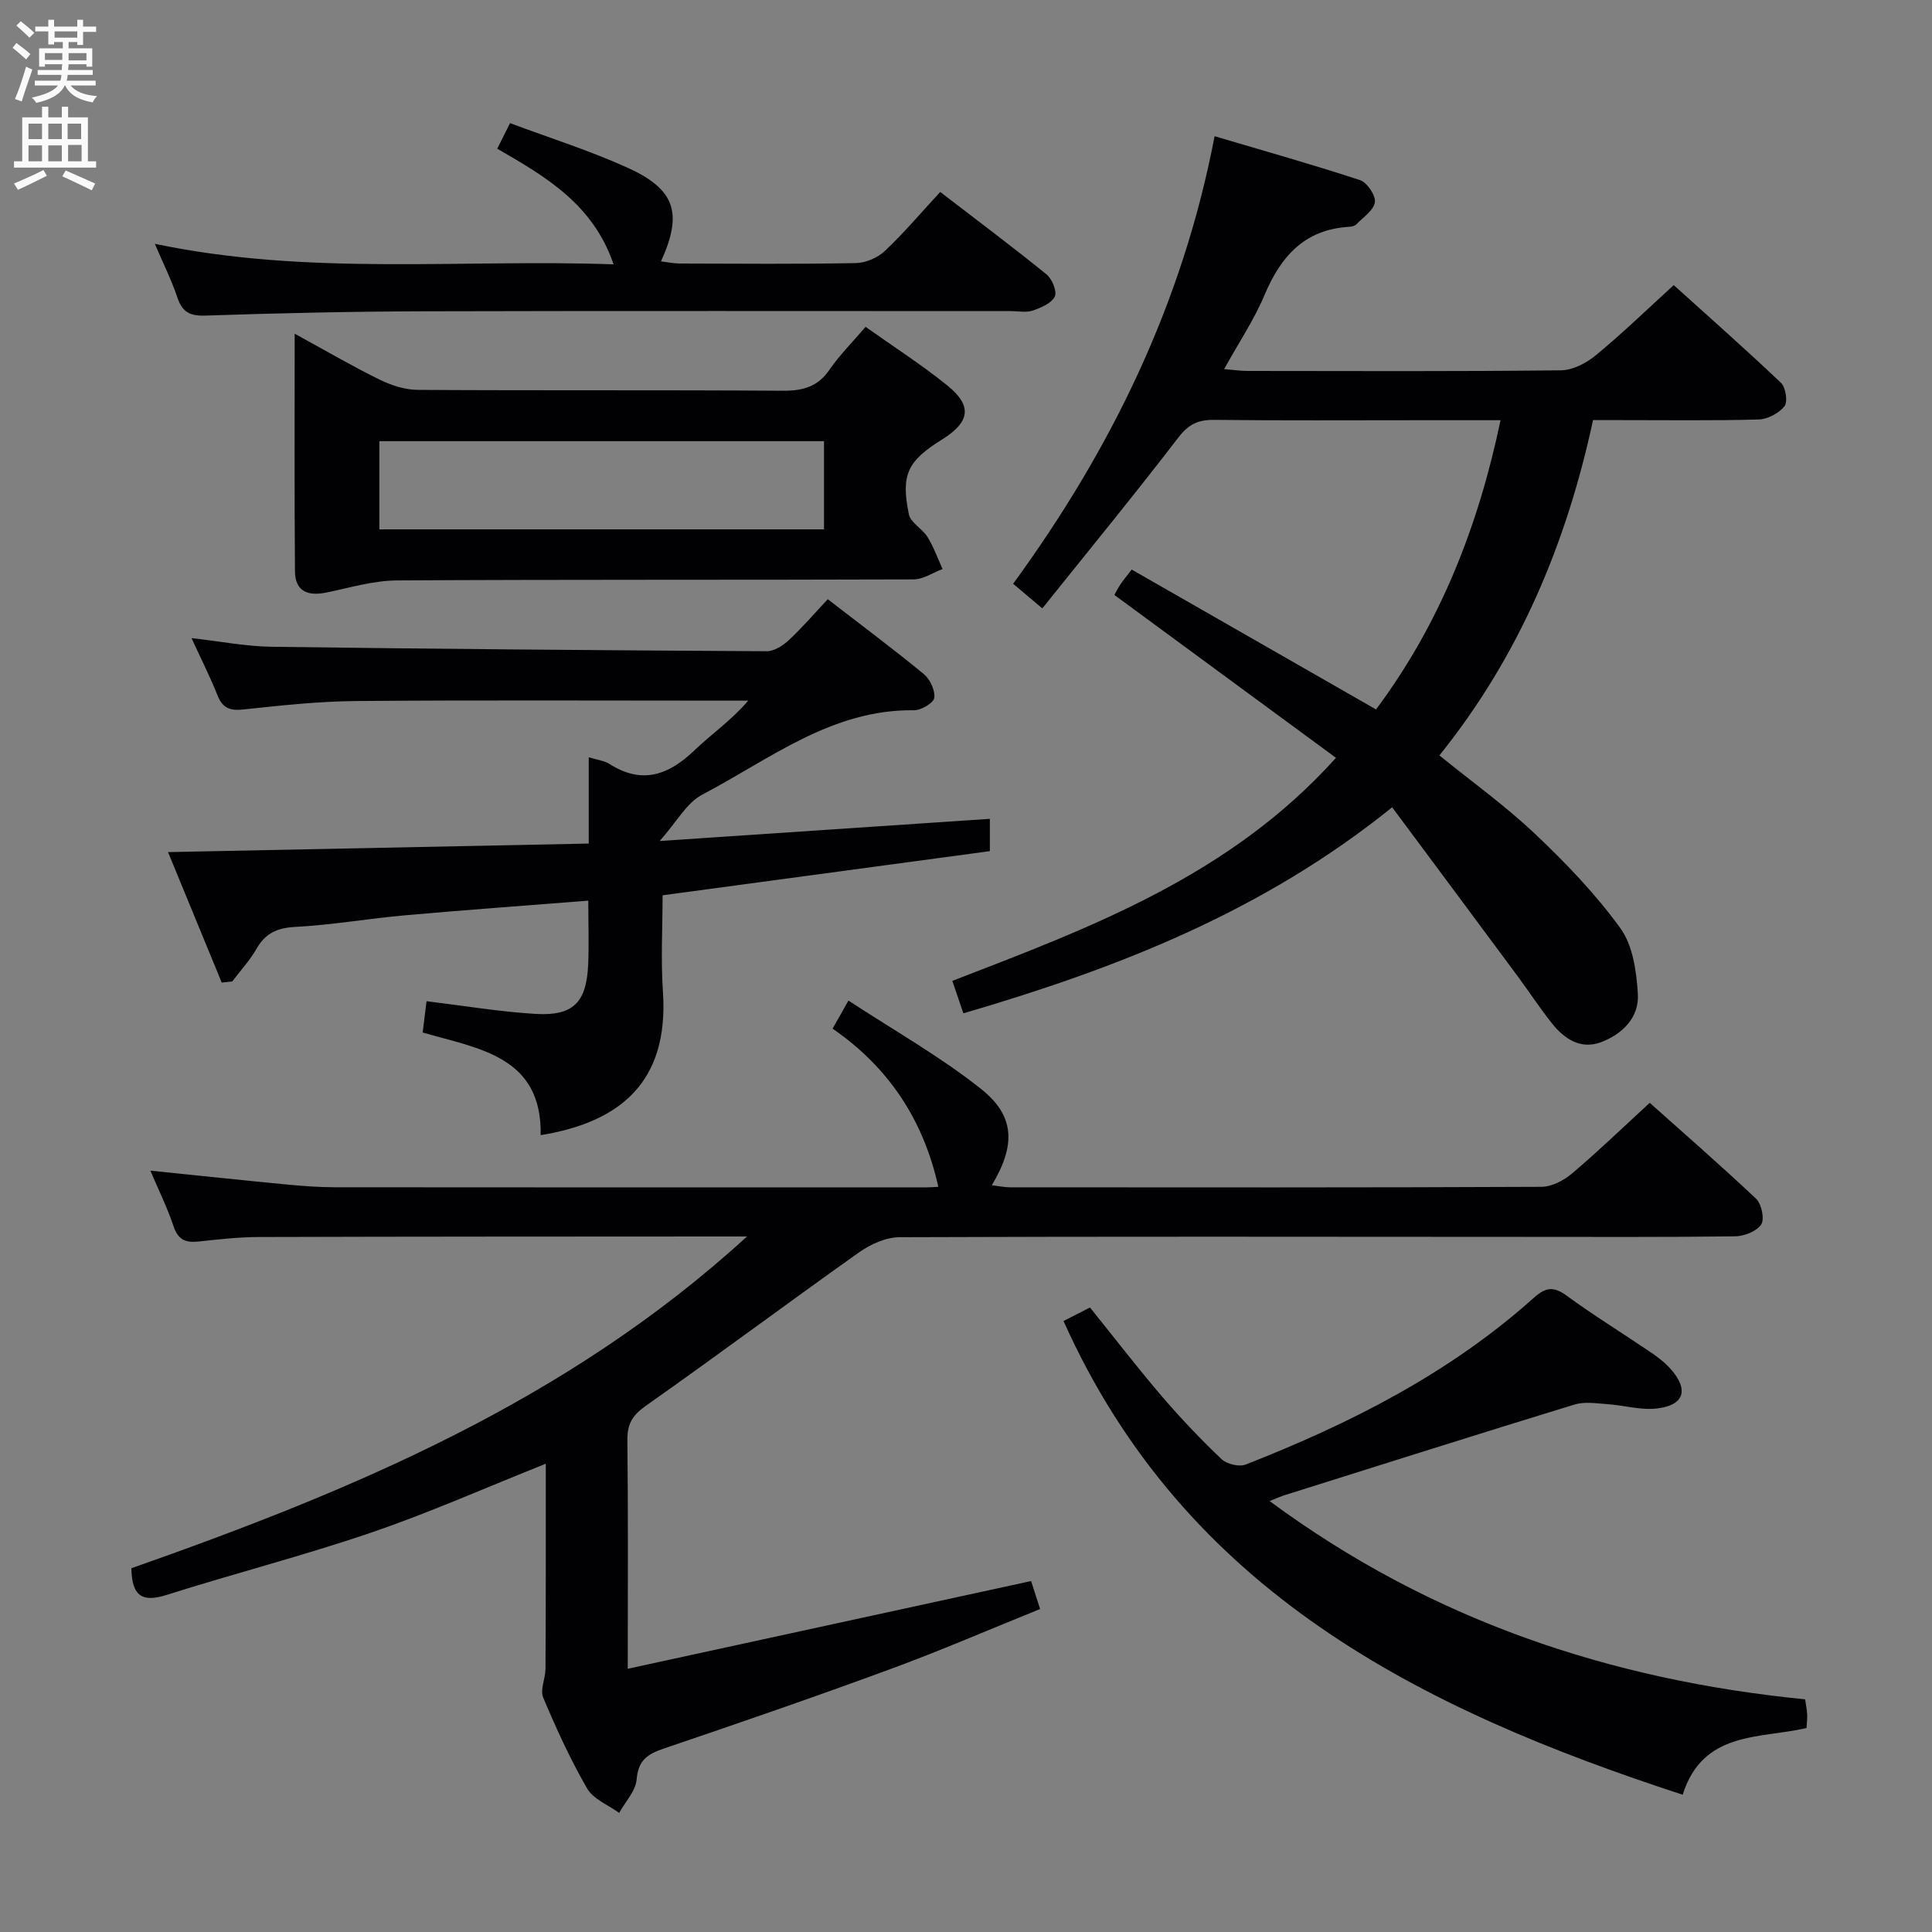 <svg enable-background="new 0 0 400 400" viewBox="0 0 400 400" xmlns="http://www.w3.org/2000/svg"><rect x="0" y="0" width="400" height="400" fill="#808080" stroke="none"/><g fill="#010104"><path d="m113 303.05c-12.4 4.94-24.07 10.13-36.1 14.24-13.96 4.77-28.29 8.45-42.37 12.91-4.88 1.55-7.24.49-7.33-5.51 45.54-16.03 90.16-34.56 127.46-68.69-2.11 0-3.36 0-4.6 0-32.16.02-64.33.01-96.49.11-4.14.01-8.29.48-12.42.93-2.65.29-4.25-.29-5.2-3.11-1.31-3.92-3.16-7.65-4.82-11.56 9.56.98 18.9 1.97 28.24 2.87 3.31.32 6.64.56 9.96.57 40.83.04 81.66.03 122.49.02.83 0 1.66-.07 2.45-.11-3.03-13.66-10.12-24.63-21.89-32.75 1.01-1.78 1.78-3.14 3.28-5.81 9.43 6.18 18.98 11.56 27.45 18.29 7.09 5.63 7.17 11.69 2.24 19.94 1.41.17 2.6.43 3.79.43 36.66.02 73.33.07 109.99-.1 2.15-.01 4.66-1.33 6.37-2.79 5.34-4.51 10.37-9.38 16.06-14.6 6.85 6.12 14.59 12.84 22.03 19.87 1.13 1.07 1.78 4.21 1.04 5.32-.94 1.42-3.51 2.42-5.39 2.45-14.66.19-29.33.11-44 .11-43-.02-85.99-.1-128.99.07-2.82.01-6 1.45-8.38 3.13-14.79 10.48-29.31 21.33-44.14 31.76-2.81 1.97-3.87 3.8-3.84 7.16.18 15.32.08 30.63.08 47.3 28.13-6.12 55.69-12.11 83.51-18.16.49 1.54 1.04 3.23 1.86 5.79-10.36 4.18-20.53 8.59-30.92 12.41-15.59 5.74-31.3 11.16-47.03 16.49-3.36 1.14-5.26 2.44-5.58 6.38-.2 2.39-2.35 4.63-3.62 6.93-2.26-1.65-5.35-2.83-6.63-5.05-3.49-6.03-6.4-12.41-9.1-18.84-.68-1.62.47-3.93.48-5.93.08-14 .06-28 .06-42.47z"/><path d="m298.01 156.4c6.77 5.49 13.69 10.46 19.82 16.26 6.37 6.03 12.54 12.45 17.66 19.53 2.58 3.56 3.32 8.91 3.61 13.54.32 4.93-3.2 8.39-7.67 10.06-4.13 1.53-7.49-.65-10.03-3.81-2.59-3.23-4.86-6.73-7.33-10.06-8.48-11.45-16.99-22.88-25.84-34.78-26.92 21.71-57.09 33.38-88.77 42.66-.76-2.22-1.44-4.22-2.29-6.72 28.64-11.06 57.44-21.71 79.43-46.18-15.39-11.31-30.49-22.41-45.88-33.72.29-.52.7-1.36 1.22-2.14.54-.81 1.17-1.56 2.36-3.12 16.75 9.58 33.42 19.13 50.59 28.96 13.16-17.62 21.14-37.71 25.78-59.88-5.84 0-11.31 0-16.78 0-14.16 0-28.33.09-42.49-.07-3.28-.04-5.28.86-7.39 3.6-9.1 11.85-18.57 23.4-28.21 35.43-2.55-2.16-4.14-3.5-6.04-5.1 20.3-27.83 35.07-58 41.71-92.66 10.23 3.03 20.24 5.85 30.1 9.09 1.46.48 3.27 3.15 3.09 4.56-.22 1.67-2.41 3.1-3.81 4.57-.31.32-.9.51-1.38.53-9.28.49-14.26 6.04-17.66 14.12-2.16 5.14-5.33 9.86-8.37 15.35 1.99.16 3.39.38 4.78.38 21.66.02 43.32.12 64.98-.13 2.45-.03 5.26-1.51 7.23-3.14 5.39-4.44 10.42-9.32 16.1-14.5 6.85 6.19 14.66 13.07 22.2 20.23.99.94 1.45 3.95.72 4.86-1.16 1.45-3.5 2.68-5.37 2.73-9.49.27-18.99.12-28.49.13-1.82 0-3.63 0-5.77 0-5.5 25.56-15.33 48.93-31.81 69.42z"/><path d="m45.91 203.44c-3.66-8.89-7.32-17.79-11.12-27.02 29.26-.59 57.92-1.17 87.1-1.77 0-6.3 0-11.86 0-17.87 1.86.58 3.25.72 4.3 1.39 6.77 4.32 12.27 2.28 17.62-2.85 3.52-3.38 7.62-6.17 11.1-10.26-1.58 0-3.15 0-4.73 0-25.49 0-50.98-.13-76.47.08-7.79.07-15.59.92-23.35 1.75-2.79.3-4.29-.3-5.34-2.95-1.52-3.84-3.4-7.53-5.37-11.83 5.95.67 11.31 1.73 16.68 1.8 34.13.46 68.26.73 102.4.92 1.55.01 3.38-1.17 4.6-2.31 2.78-2.59 5.27-5.49 8.05-8.46 6.79 5.25 13.45 10.21 19.86 15.48 1.3 1.07 2.4 3.38 2.19 4.94-.14 1.06-2.72 2.59-4.19 2.57-17.05-.23-29.88 10.16-43.85 17.47-3.23 1.69-5.28 5.63-8.81 9.6 23.36-1.57 45.75-3.07 68.36-4.59v6.69c-22.33 3.01-44.8 6.04-67.76 9.14 0 6.66-.38 13.32.07 19.92 1.28 18.82-8.92 27.07-25.31 29.74.29-16.36-12.81-17.88-24.43-21.25.29-2.35.55-4.41.8-6.48 7.84.95 15.19 2.19 22.58 2.63 7.77.46 10.52-2.35 10.88-10.16.19-4.13.03-8.28.03-13.29-12.9 1.02-25.42 1.92-37.91 3.03-7.61.68-15.18 2.01-22.79 2.41-3.78.2-6.17 1.34-8.02 4.57-1.37 2.4-3.31 4.48-4.99 6.71-.73.07-1.45.16-2.18.25z"/><path d="m262.86 310.78c33.34 24.63 70.46 37.05 110.87 41.05.17 1.17.37 2.12.42 3.08.05.82-.06 1.64-.13 2.86-9.64 2.25-21.46.52-25.64 13.81-54.48-17.77-103.12-42.12-128.19-98.08 1.78-.91 3.5-1.79 5.48-2.8 5.05 6.27 9.81 12.46 14.88 18.39 3.89 4.54 8.03 8.89 12.36 13.01 1.09 1.04 3.66 1.65 5.02 1.11 21.63-8.48 42.2-18.88 59.67-34.55 2.42-2.17 4.08-2.37 6.77-.4 5.63 4.12 11.59 7.78 17.37 11.7 1.5 1.02 2.99 2.16 4.19 3.52 3.76 4.26 2.79 7.46-2.87 8.13-3.35.4-6.85-.67-10.3-.9-2.25-.16-4.69-.55-6.76.08-19.99 6.12-39.91 12.44-59.85 18.71-.87.26-1.71.65-3.29 1.28z"/><path d="m61.01 69.09c6.3 3.44 11.84 6.69 17.59 9.51 2.43 1.19 5.28 2.11 7.95 2.12 25.15.16 50.31 0 75.46.18 4.18.03 7.29-.79 9.75-4.38 2.05-2.99 4.67-5.6 7.45-8.85 5.74 4.08 11.58 7.82 16.94 12.15 5.22 4.23 4.68 7.56-1.12 11.18-7.13 4.45-8.55 7.23-6.86 15.48.36 1.75 2.81 2.98 3.87 4.71 1.27 2.06 2.09 4.4 3.11 6.62-2 .75-4 2.14-6 2.15-35.65.13-71.3 0-106.94.21-4.87.03-9.75 1.5-14.59 2.5-3.82.79-6.51-.16-6.55-4.39-.13-16.1-.06-32.21-.06-49.19zm109.59 40.51c0-6.45 0-12.36 0-18.26-30.9 0-61.47 0-92.06 0v18.26z"/><path d="m32.06 50.48c31.87 6.69 63.29 3.12 94.97 4.25-4.22-12.42-14-18.13-24.08-23.94.86-1.72 1.63-3.26 2.65-5.3 8.28 3.1 16.51 5.69 24.32 9.23 9.91 4.49 11.47 9.43 6.93 19.39 1.37.17 2.61.44 3.86.45 12.16.03 24.32.14 36.48-.09 2.05-.04 4.52-1.1 6.01-2.51 3.97-3.75 7.51-7.95 11.46-12.22 7.91 6.08 15.08 11.44 22.02 17.08 1.15.93 2.21 3.54 1.7 4.58-.69 1.4-2.85 2.31-4.56 2.9-1.34.46-2.97.11-4.47.11-40.48 0-80.96-.07-121.44.04-15.14.04-30.28.38-45.41.89-3.28.11-4.8-.79-5.8-3.81-1.15-3.45-2.8-6.73-4.64-11.05z"/></g><path d="m2.6 9.9.8-1c.9.7 1.9 1.4 2.9 2.3l-.9 1.1c-1.1-1-2-1.8-2.8-2.4zm.5 10.6c.9-2.1 1.6-4.3 2.3-6.7.4.2.8.4 1.3.6-.7 2.1-1.5 4.3-2.2 6.6zm.3-15.2.9-.9c1 .8 2 1.6 2.8 2.4l-1 1c-.9-.9-1.8-1.7-2.7-2.5zm12.6-1.2h1.2v1.4h2.7v1.1h-2.7v2.7h-1.2v-.6h-1.8v1.3h4.9v3.8h-1.2v-.5h-3.7c0 .4-.1.9-.1 1.2h5.1v1h-5.2c0 .5-.1.9-.2 1.2h6v1h-5.2c1.1 1.3 2.9 2 5.5 2.2-.4.4-.7.8-.9 1.3-2.9-.5-4.8-1.6-5.7-3.5h-.1c-.8 1.7-2.7 2.9-5.9 3.6-.2-.4-.6-.8-.9-1.1 2.8-.6 4.6-1.4 5.4-2.5h-4.8v-1h5.3c.1-.3.2-.7.2-1.2h-4.9v-1h5c0-.4 0-.8.1-1.2h-3.6v.5h-1.2v-3.8h4.9v-1.3h-1.8v.5h-1.2v-2.7h-2.7v-1h2.7v-1.4h1.2v1.4h4.8zm-6.7 8.3h3.6c0-.4 0-.9 0-1.4h-3.6zm1.9-4.6h4.8v-1.3h-4.7v1.3zm6.7 3.2h-3.7v1.5h3.7z" fill="#fbfafa"/><path d="m8.7 22.1h1.3v2.2h2.8v-2.2h1.3v2.2h4.1v9.1h1.7v1.3h-17v-1.3h1.7v-9.1h4.1zm.3 13.1.7 1.2c-1.8.9-3.8 1.9-6 2.9-.2-.4-.5-.8-.8-1.3 2.3-1 4.4-1.9 6.1-2.8zm-3.1-6.4h2.8v-3.2h-2.8zm0 4.6h2.8v-3.3h-2.8zm4.1-4.6h2.8v-3.2h-2.8zm0 4.6h2.8v-3.3h-2.8zm3.6 1.9c2.1.9 4.1 1.8 6.1 2.7l-.7 1.4c-2.2-1.1-4.2-2-6.1-2.9zm3.2-9.7h-2.8v3.2h2.8zm-2.7 7.8h2.8v-3.4h-2.8z" fill="#fbfafa"/></svg>